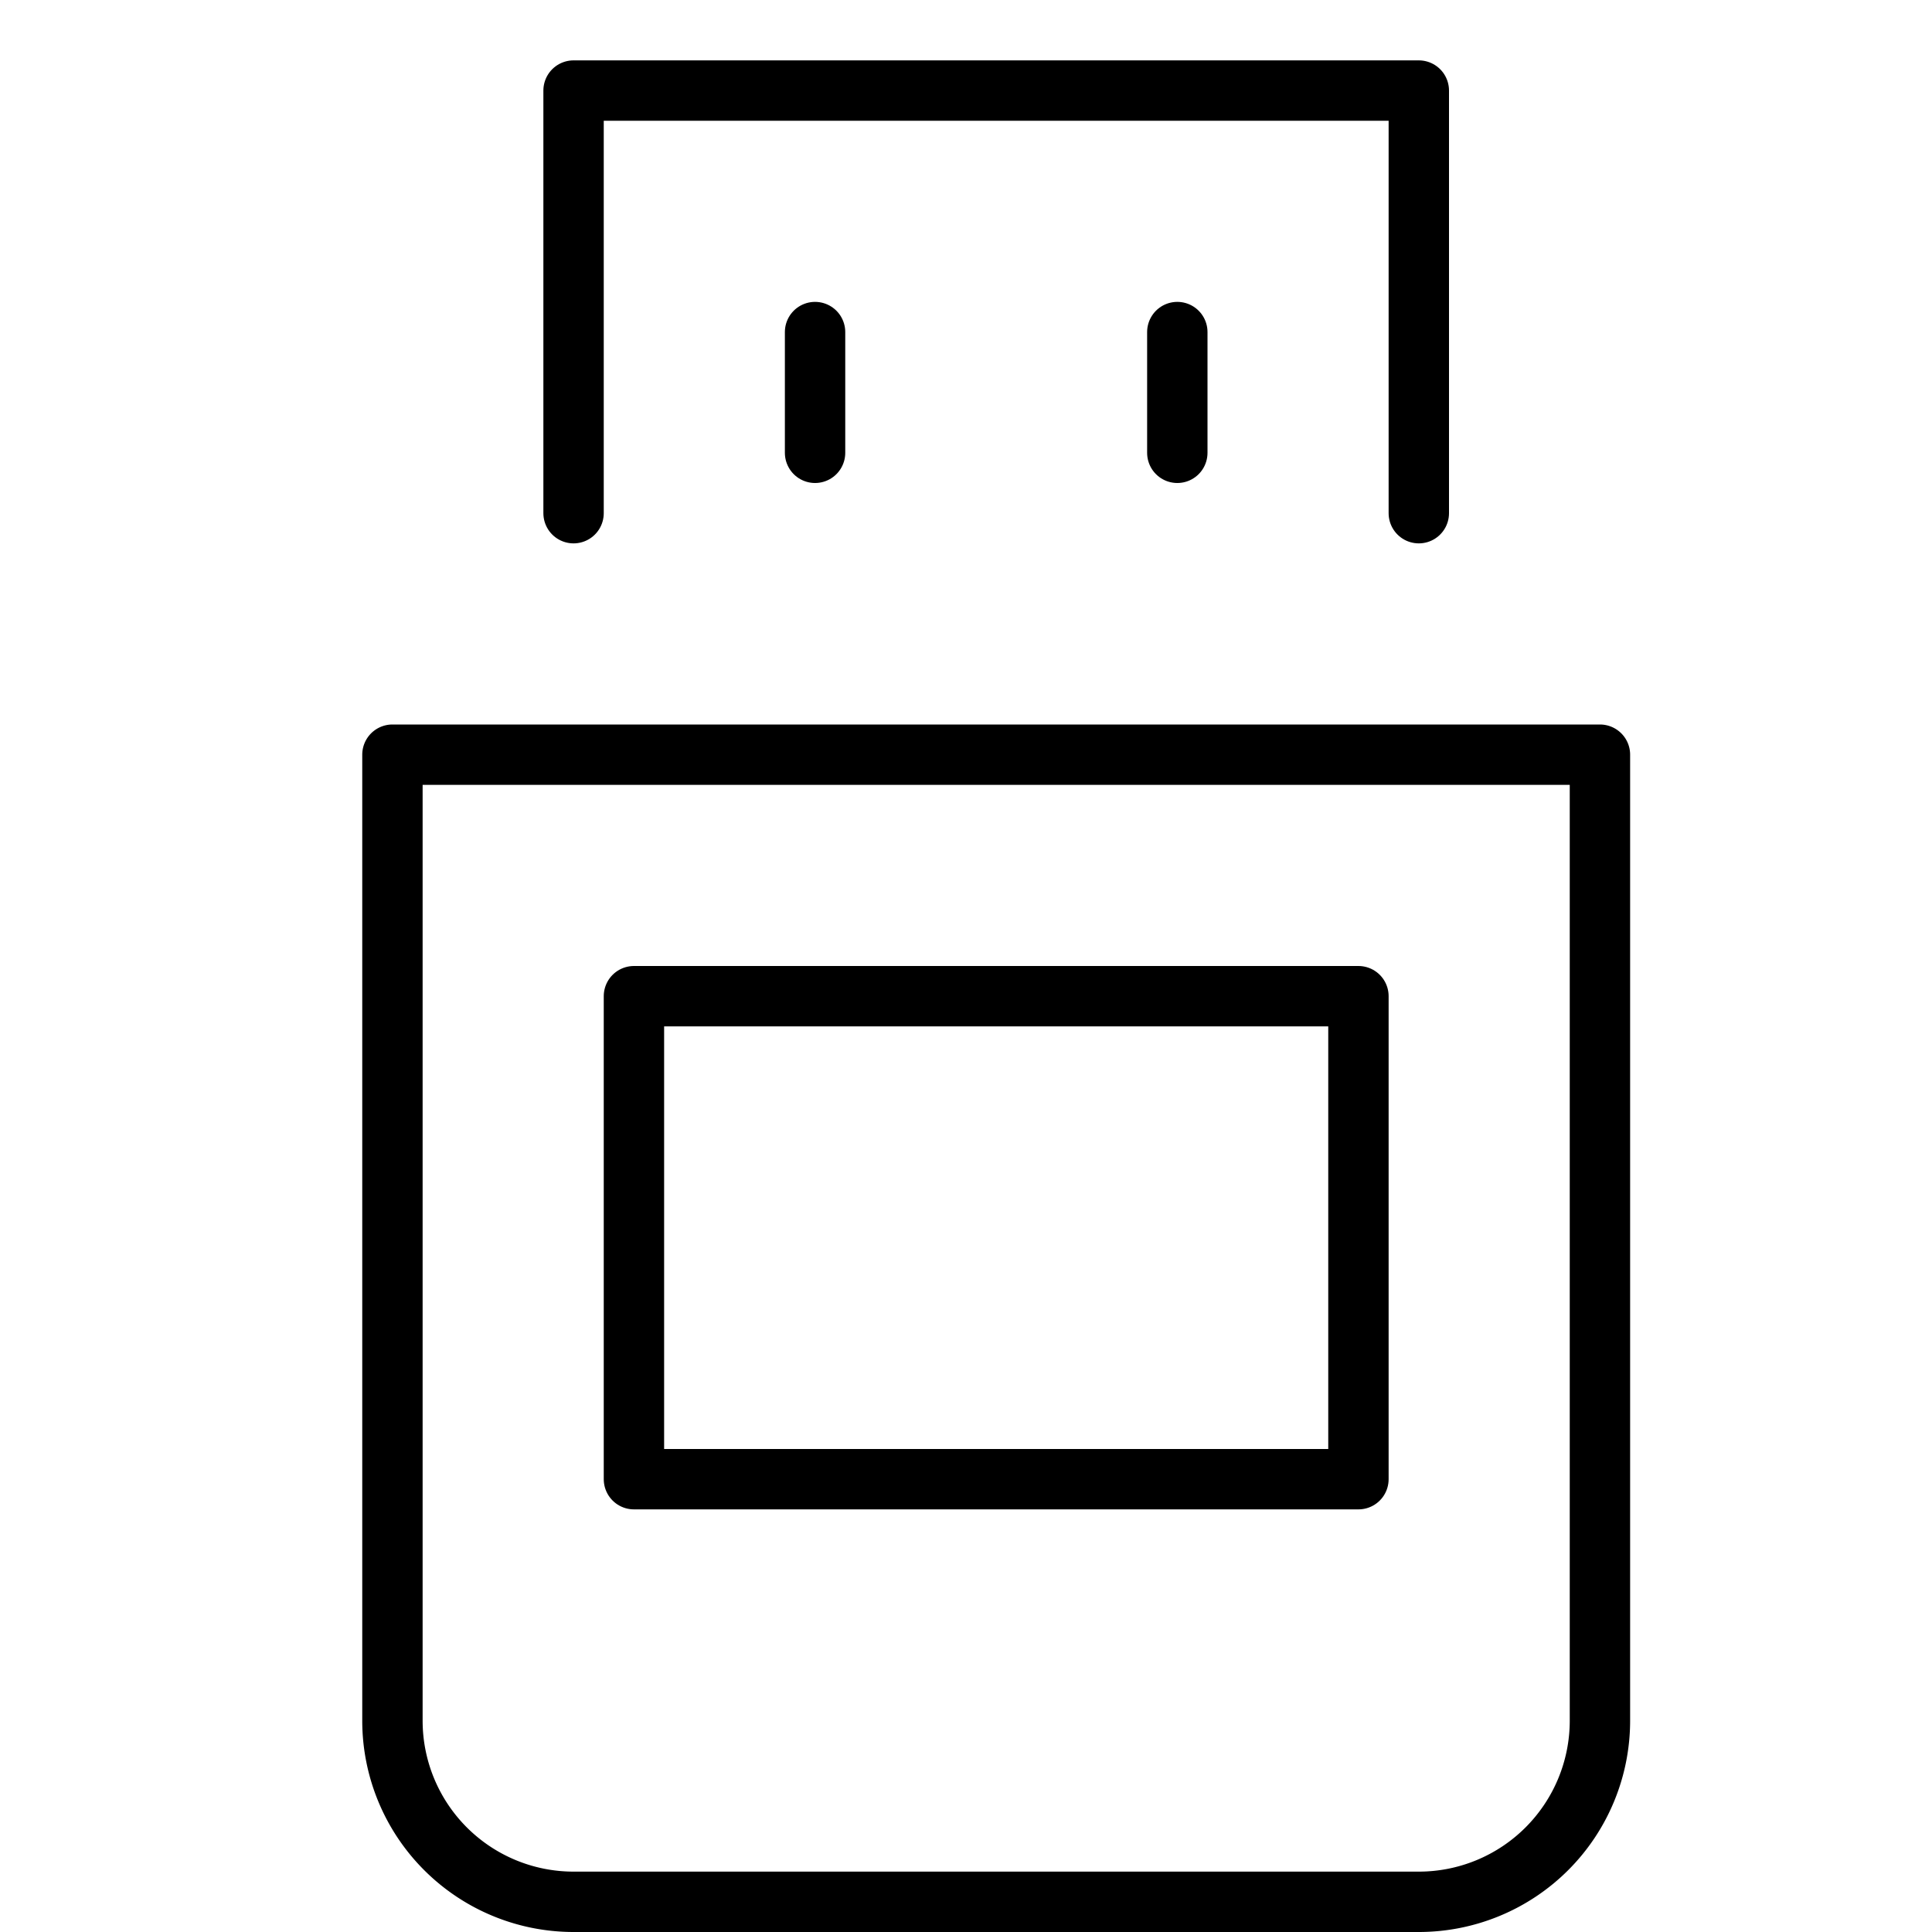 <svg xmlns="http://www.w3.org/2000/svg" viewBox="0 0 32 32"><title>usb</title><g stroke-linecap="round" stroke-width="1" fill="none" stroke="#000000" stroke-linejoin="round" class="nc-icon-wrapper" transform="translate(0.5 0.5)"><path d="M26,12V28a3,3,0,0,1-3,3H9a3,3,0,0,1-3-3V12Z"></path><polyline points="9 8 9 1 23 1 23 8" stroke="#000000"></polyline><line x1="13" y1="5" x2="13" y2="7" stroke="#000000"></line><line x1="19" y1="5" x2="19" y2="7" stroke="#000000"></line><rect x="10" y="16" width="12" height="8"></rect></g></svg>
